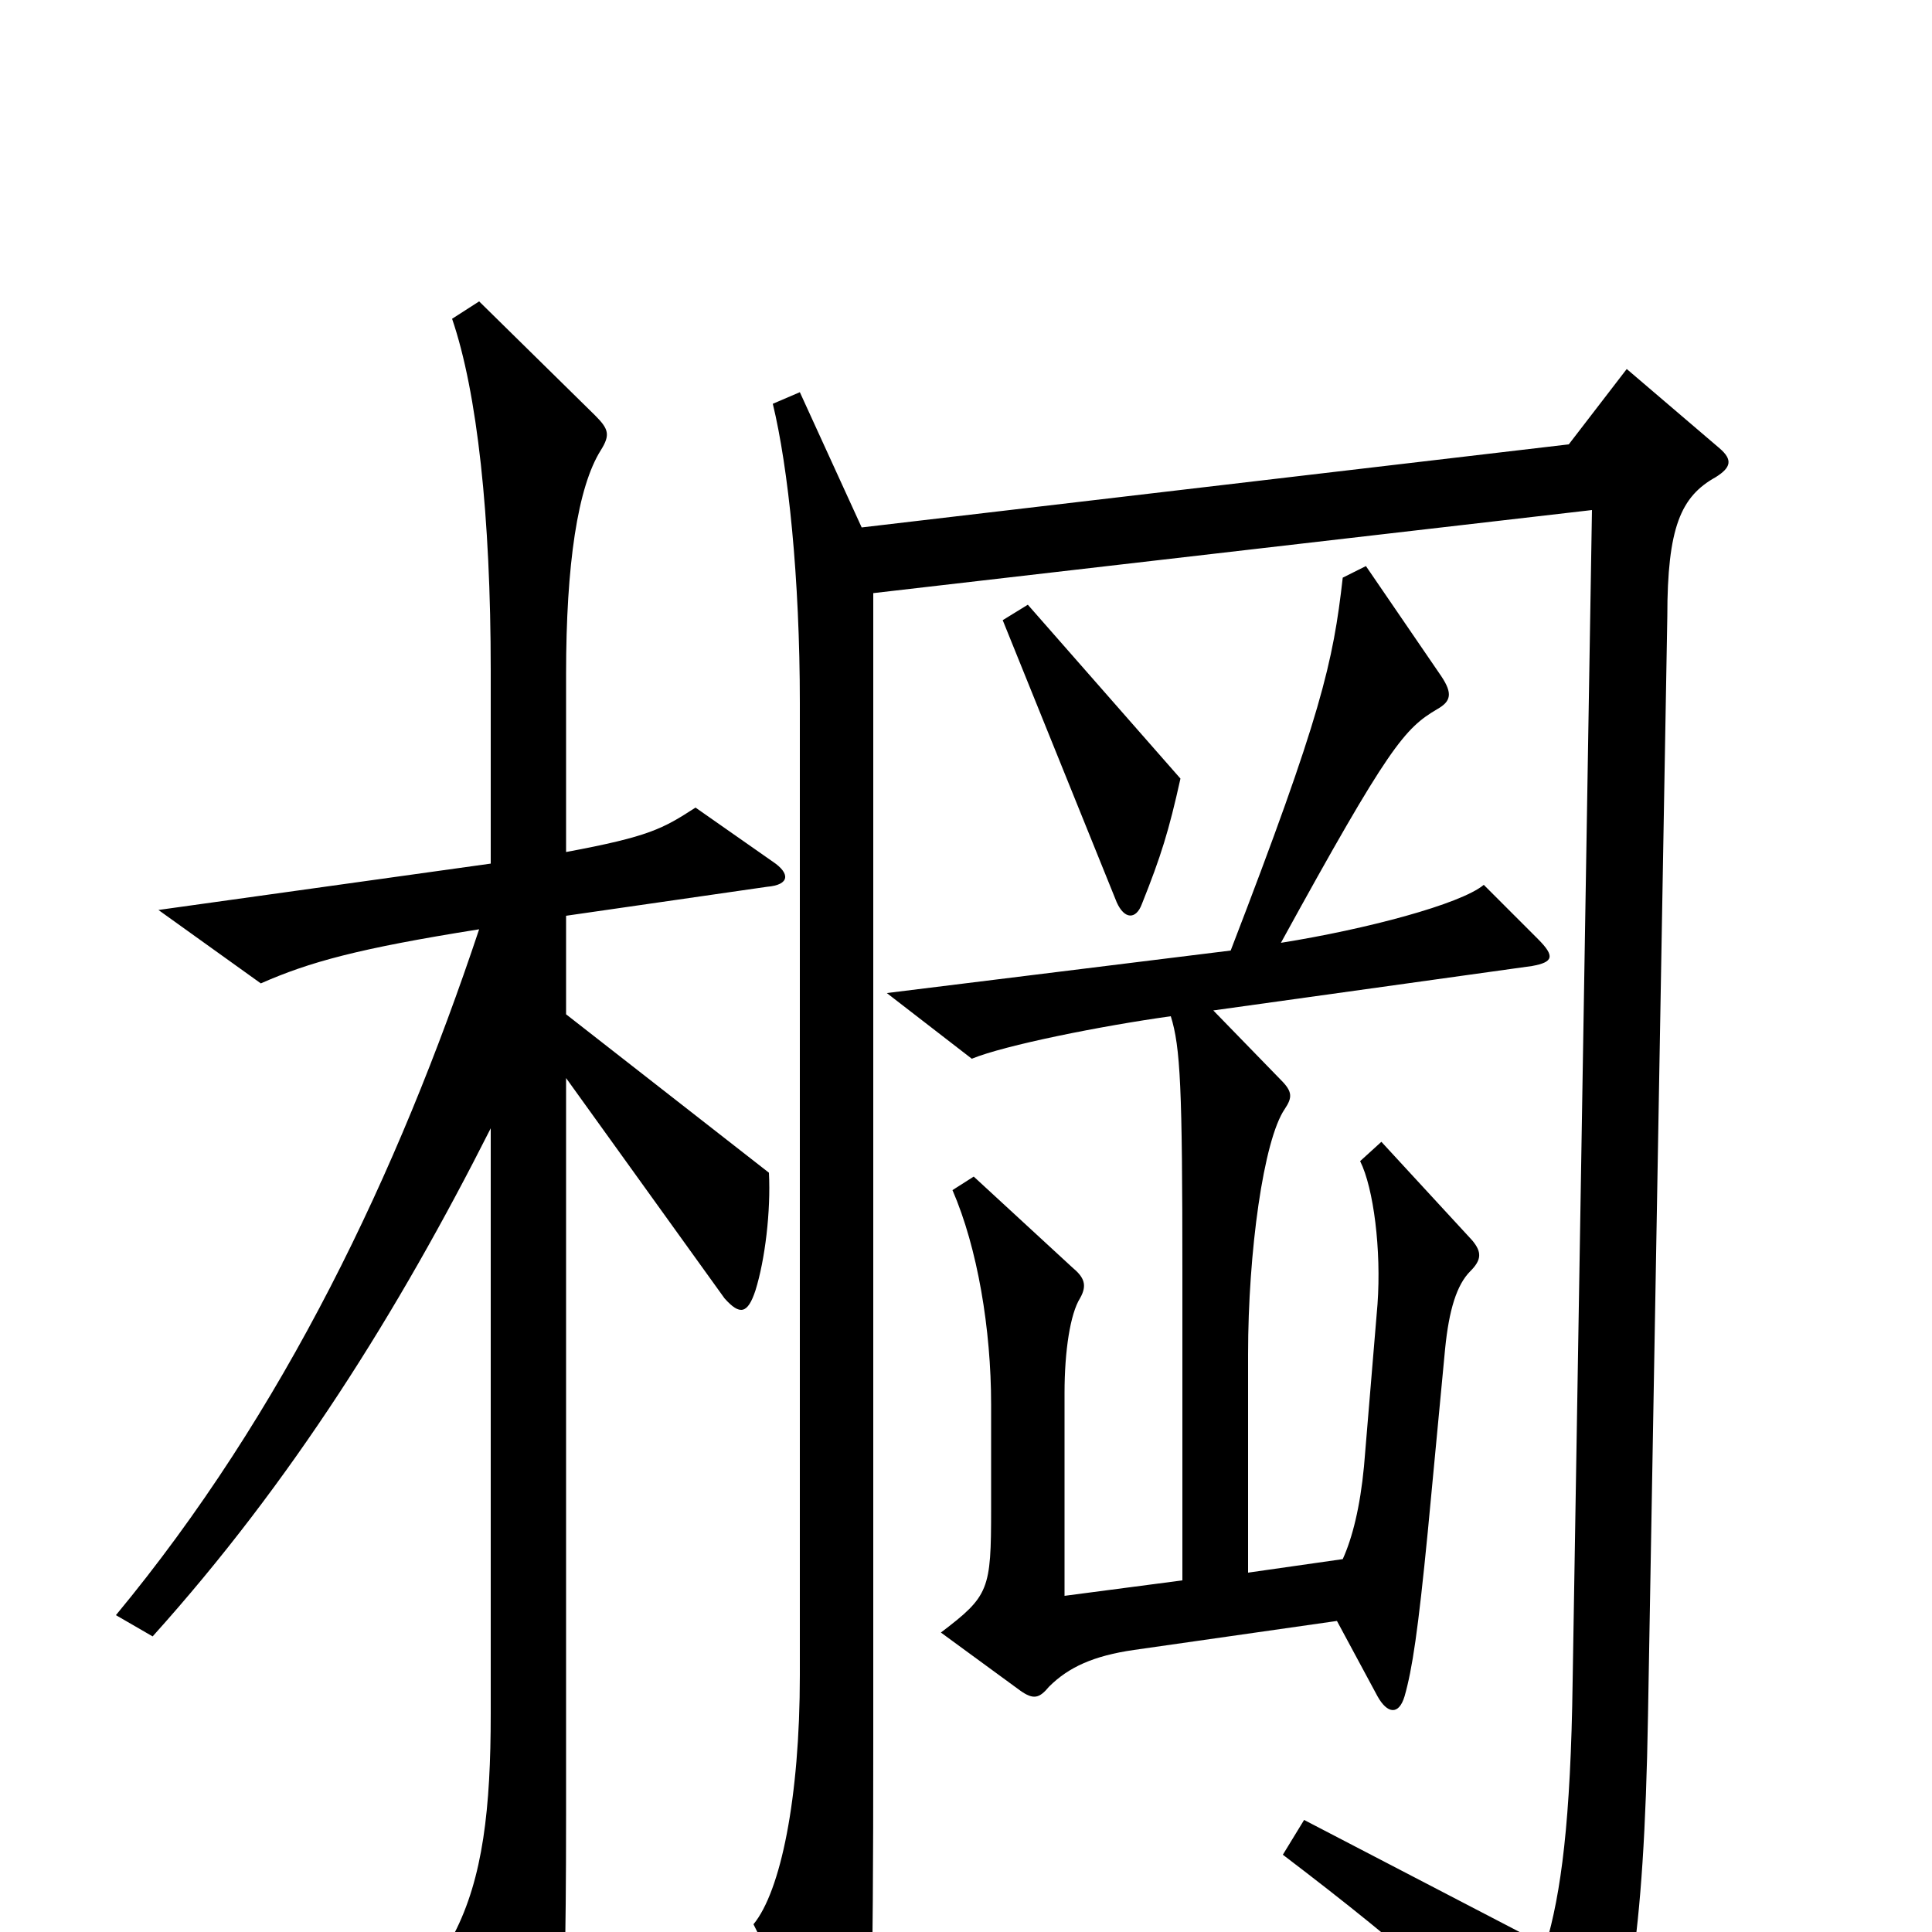 <svg xmlns="http://www.w3.org/2000/svg" viewBox="0 -1000 1000 1000">
	<path fill="#000000" d="M611 -597L532 -687L519 -679L578 -533C582 -524 588 -524 591 -532C601 -557 605 -570 611 -597ZM796 -514L768 -542C756 -532 707 -519 663 -512C719 -614 727 -623 744 -633C751 -637 752 -641 746 -650L707 -707L695 -701C690 -657 684 -630 637 -508L459 -486L503 -452C520 -459 570 -469 606 -474C611 -458 612 -437 612 -341V-182L551 -174V-279C551 -301 554 -320 559 -328C563 -335 561 -339 555 -344L504 -391L493 -384C506 -354 513 -312 513 -273V-219C513 -177 512 -174 487 -155L528 -125C535 -120 538 -121 543 -127C553 -137 566 -143 587 -146L692 -161L713 -122C718 -113 724 -112 727 -122C731 -136 734 -156 739 -207L748 -302C750 -322 754 -335 761 -342C767 -348 767 -352 762 -358L715 -409L704 -399C711 -385 715 -353 713 -325L706 -241C704 -220 700 -204 695 -193L646 -186V-299C646 -352 654 -410 665 -426C669 -432 669 -435 663 -441L628 -477L793 -500C804 -502 805 -505 796 -514ZM400 -554L360 -582C343 -571 336 -567 293 -559V-651C293 -708 299 -748 311 -767C316 -775 315 -778 308 -785L248 -844L234 -835C247 -797 254 -733 254 -653V-553L82 -529L135 -491C160 -502 185 -509 248 -519C206 -393 147 -269 60 -164L79 -153C151 -233 206 -321 254 -416V-113C254 -64 250 -28 235 1L274 66C283 80 288 78 290 61C292 46 293 7 293 -60V-442L375 -328C383 -319 387 -320 391 -332C396 -348 399 -373 398 -393L293 -475V-526L397 -541C409 -542 409 -548 400 -554ZM890 -768L842 -809L812 -770L446 -727L414 -797L400 -791C408 -758 414 -701 414 -636V-133C414 -69 404 -21 390 -4L433 82C437 89 443 89 446 81C451 66 452 36 452 -100V-693L824 -736L814 -130C813 -57 808 -20 800 7L675 -58L664 -40C731 11 763 40 810 90C816 97 820 98 824 91C842 52 851 6 853 -112L863 -681C863 -727 870 -743 888 -753C896 -758 897 -762 890 -768Z"/>
</svg>